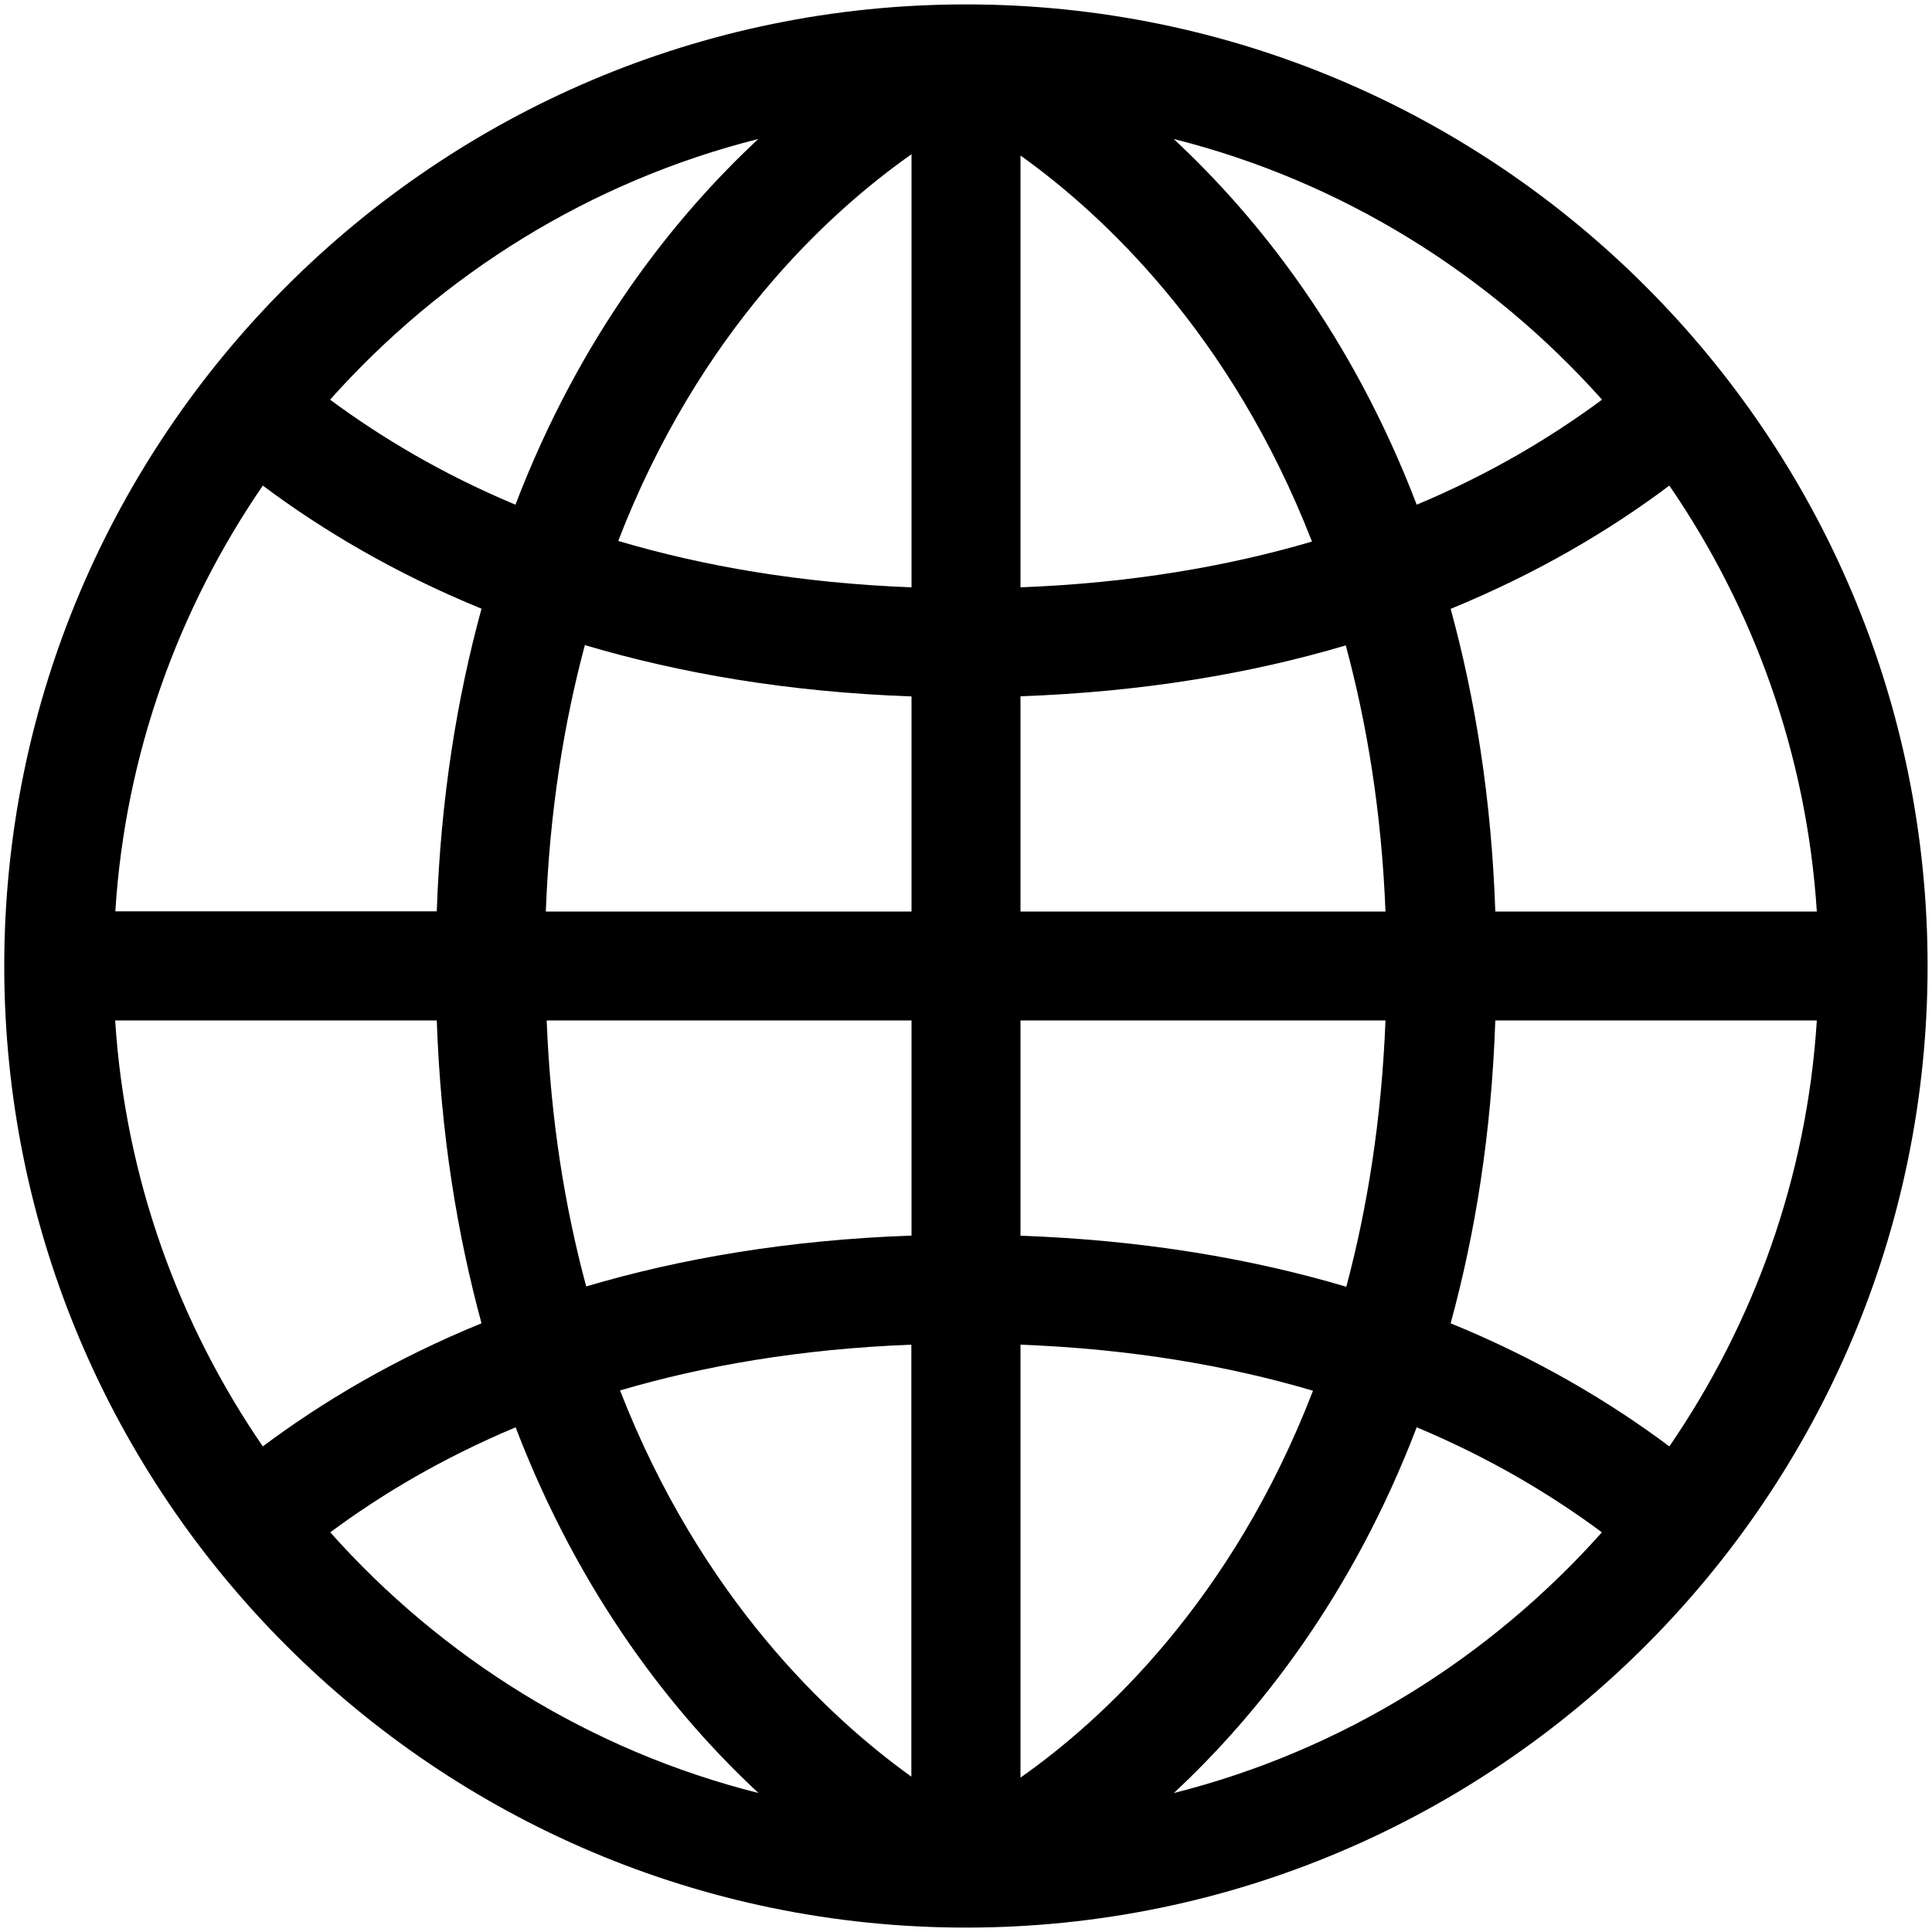 <svg  class="lang_icon" xmlns="http://www.w3.org/2000/svg" xmlns:xlink="http://www.w3.org/1999/xlink" viewBox="0 0 96 96" version="1.1">
    <g id="surface1">
        <path  d="M 48 0.219 C 21.652 0.219 0.219 21.652 0.211 48 C 0.219 74.348 21.652 95.781 48 95.781 C 74.348 95.781 95.781 74.34 95.781 48 C 95.781 21.652 74.348 0.219 48 0.219 Z M 66.898 63.938 C 62.219 62.551 56.852 61.621 50.707 61.402 L 50.707 50.707 L 68.844 50.707 C 68.648 55.672 67.934 60.047 66.898 63.938 Z M 29.062 32.055 C 33.758 33.449 39.137 34.387 45.293 34.605 L 45.293 45.293 L 27.121 45.293 C 27.309 40.32 28.02 35.949 29.062 32.055 Z M 27.164 50.707 L 45.293 50.707 L 45.293 61.395 C 39.164 61.613 33.809 62.535 29.129 63.922 C 28.078 60.031 27.359 55.664 27.164 50.707 Z M 68.844 45.293 L 50.707 45.293 L 50.707 34.598 C 56.836 34.379 62.191 33.457 66.871 32.07 C 67.922 35.969 68.648 40.336 68.844 45.293 Z M 90.277 45.293 L 74.301 45.293 C 74.109 39.645 73.289 34.664 72.082 30.254 C 76.379 28.492 79.973 26.363 82.949 24.129 C 87.137 30.234 89.773 37.469 90.277 45.293 Z M 79.605 19.859 C 77.062 21.742 74.023 23.559 70.395 25.078 C 67.172 16.648 62.488 10.785 58.32 6.906 C 66.684 9.008 74.031 13.621 79.605 19.859 Z M 65.191 26.91 C 61.004 28.141 56.211 28.973 50.707 29.184 L 50.707 7.727 C 54.781 10.637 61.172 16.574 65.191 26.91 Z M 45.293 7.664 L 45.293 29.184 C 39.758 28.973 34.926 28.125 30.719 26.879 C 34.746 16.453 41.191 10.547 45.293 7.664 Z M 37.68 6.906 C 33.516 10.785 28.836 16.648 25.613 25.078 C 21.984 23.559 18.945 21.742 16.402 19.859 C 21.969 13.621 29.324 9.008 37.68 6.906 Z M 13.059 24.129 C 16.035 26.355 19.637 28.492 23.926 30.246 C 22.719 34.656 21.898 39.637 21.703 45.285 L 5.73 45.285 C 6.227 37.469 8.871 30.234 13.059 24.129 Z M 21.703 50.707 C 21.898 56.355 22.727 61.336 23.926 65.754 C 19.629 67.508 16.035 69.645 13.059 71.871 C 8.871 65.766 6.227 58.531 5.723 50.707 Z M 16.41 76.141 C 18.945 74.258 21.984 72.449 25.621 70.922 C 28.844 79.344 33.516 85.215 37.688 89.094 C 29.324 86.992 21.969 82.379 16.41 76.141 Z M 30.809 69.09 C 34.996 67.859 39.789 67.027 45.285 66.816 L 45.285 88.281 C 41.227 85.371 34.836 79.426 30.809 69.09 Z M 50.707 88.328 L 50.707 66.816 C 56.234 67.027 61.051 67.867 65.242 69.105 C 61.223 79.531 54.809 85.449 50.707 88.328 Z M 58.328 89.094 C 62.488 85.215 67.172 79.352 70.395 70.922 C 74.023 72.441 77.062 74.258 79.598 76.141 C 74.031 82.379 66.684 86.992 58.328 89.094 Z M 82.949 71.871 C 79.973 69.645 76.371 67.508 72.082 65.754 C 73.289 61.336 74.109 56.363 74.301 50.707 L 90.277 50.707 C 89.781 58.531 87.137 65.766 82.949 71.871 Z M 82.949 71.871 "/>
    </g>
</svg>